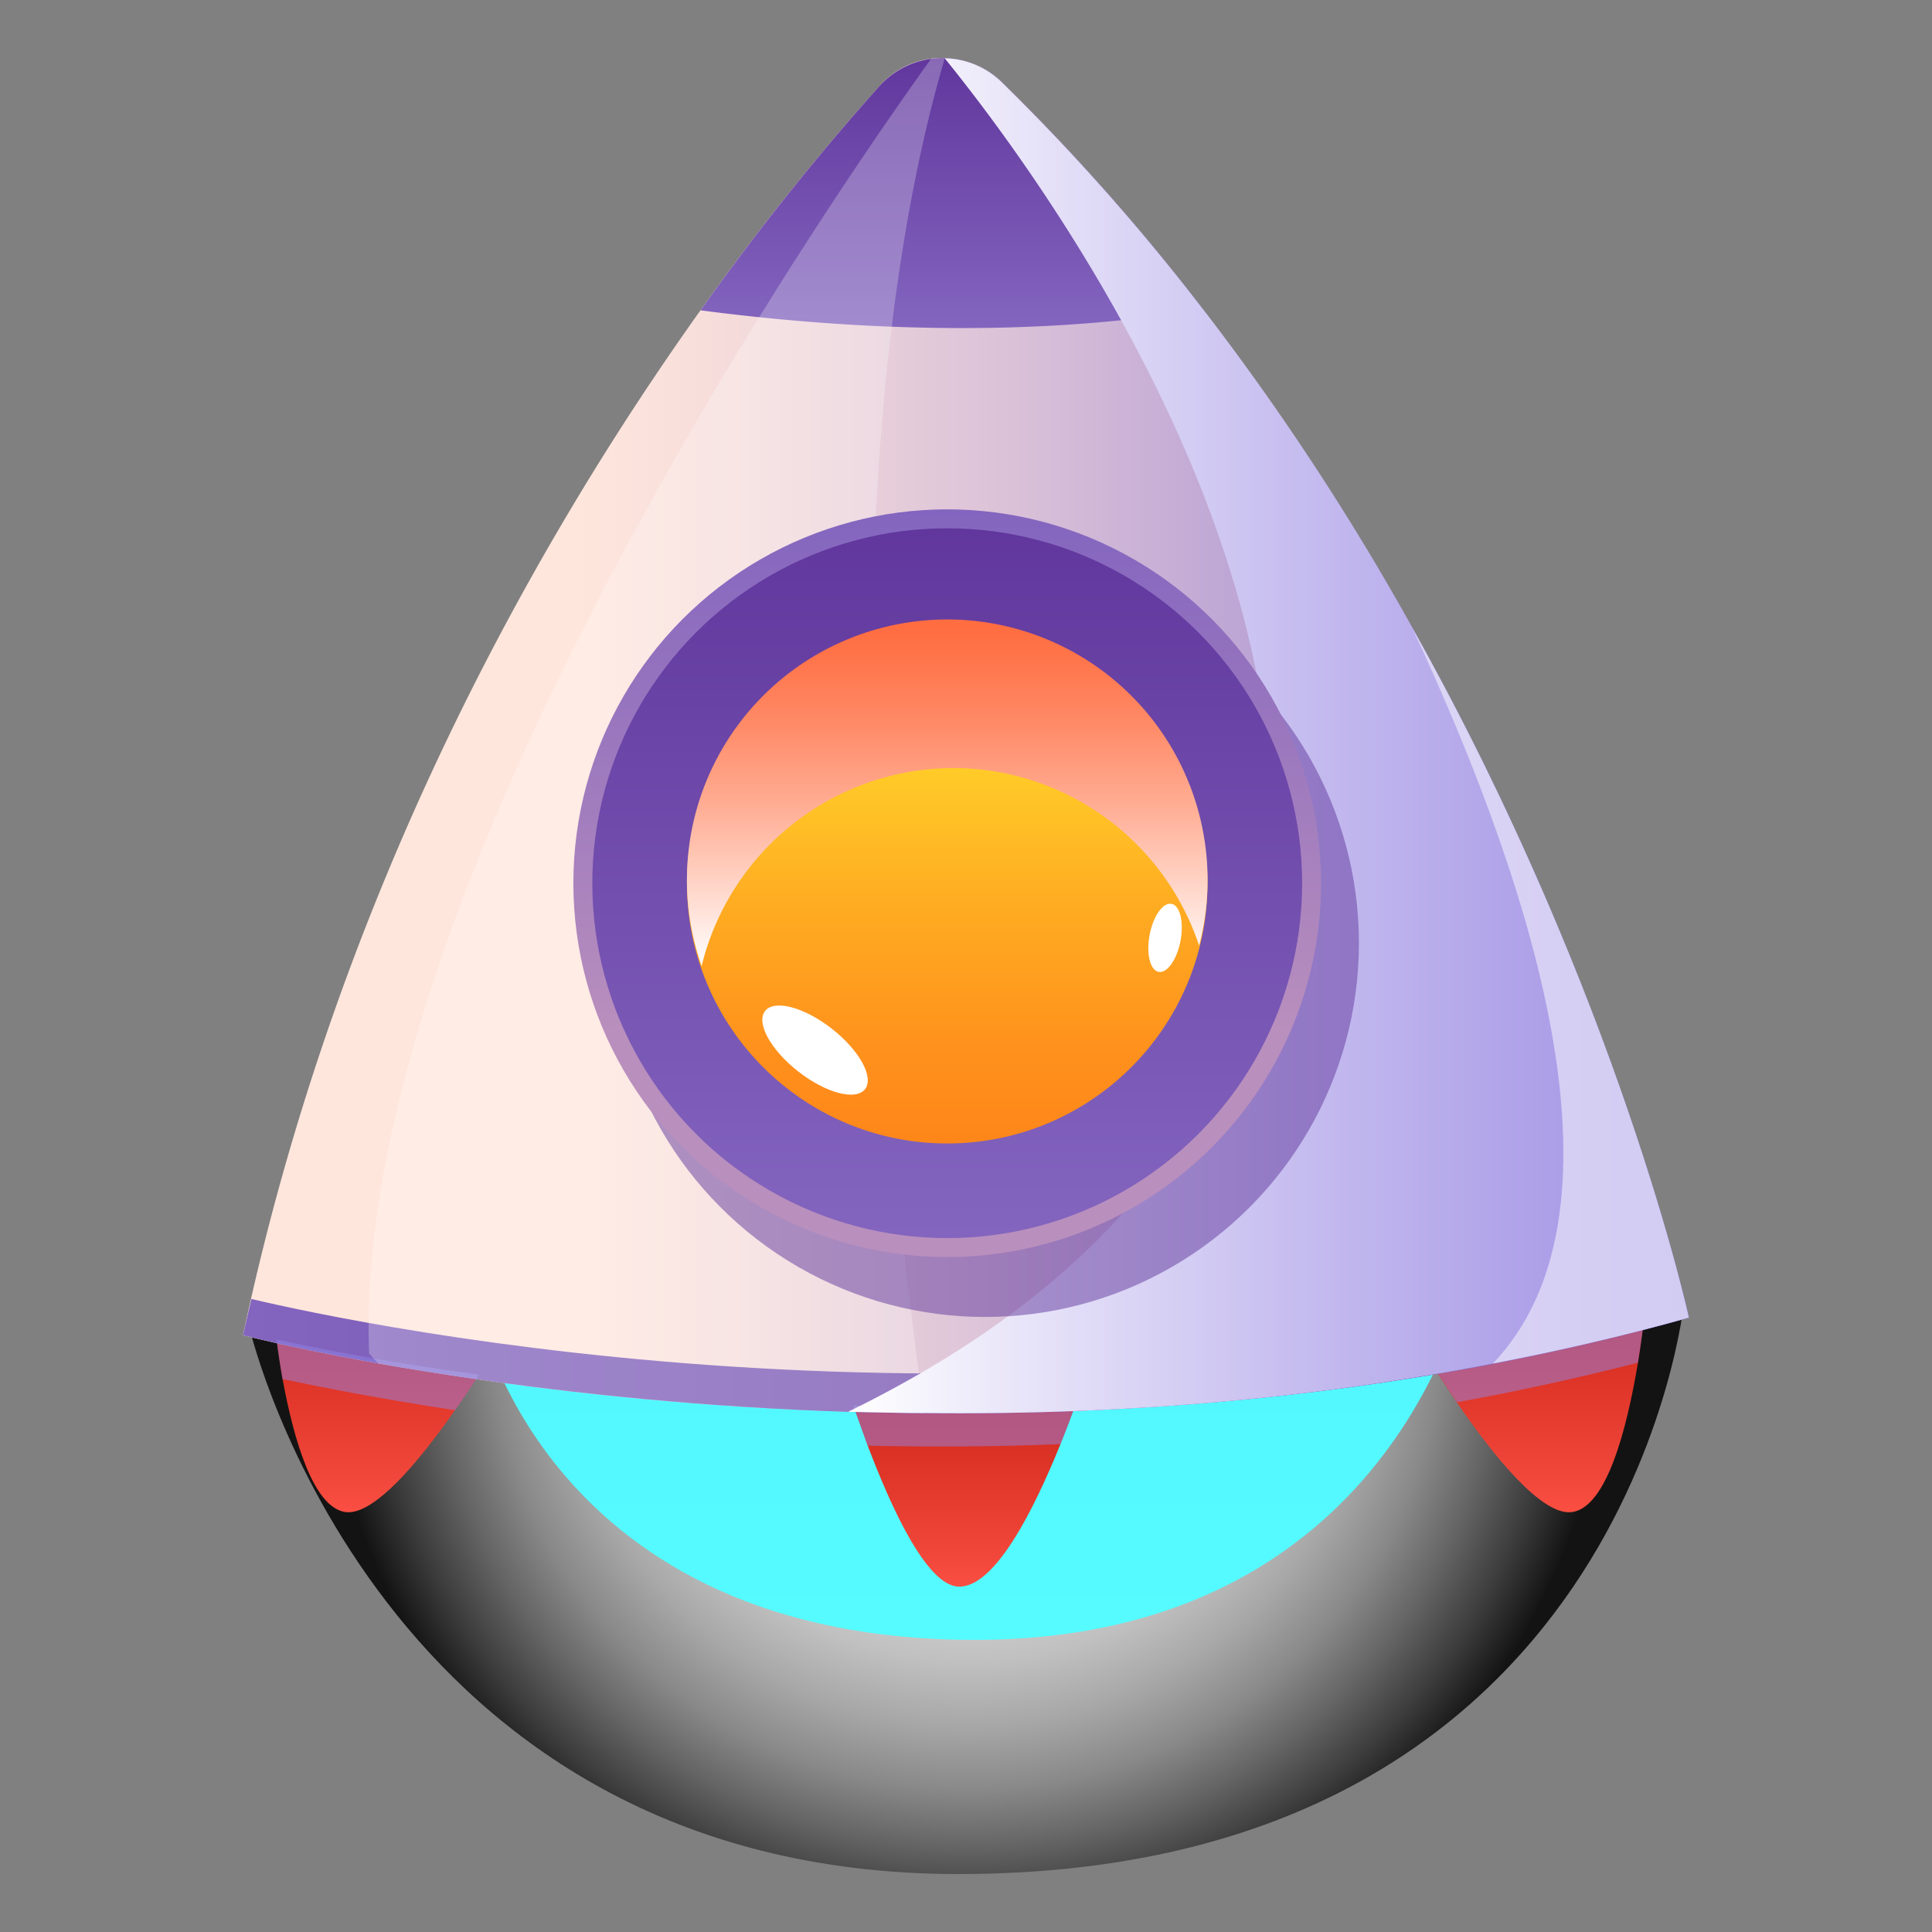 <svg xmlns="http://www.w3.org/2000/svg" xmlns:xlink="http://www.w3.org/1999/xlink" viewBox="0 0 500 500"><rect x="0" y="0" width="500" height="500" fill="#808080" stroke="none"/><defs><style>.cls-1{isolation:isolate;}.cls-2{opacity:0.85;mix-blend-mode:color-dodge;fill:url(#radial-gradient);}.cls-3{fill:url(#linear-gradient);}.cls-4{fill:url(#linear-gradient-2);}.cls-5{fill:url(#linear-gradient-3);}.cls-6{fill:url(#linear-gradient-4);}.cls-7{fill:url(#linear-gradient-5);}.cls-8{fill:url(#linear-gradient-6);}.cls-9{fill:#9185e7;}.cls-13,.cls-19,.cls-9{opacity:0.5;}.cls-12,.cls-13,.cls-17,.cls-9{mix-blend-mode:multiply;}.cls-10{fill:url(#linear-gradient-7);}.cls-11,.cls-18,.cls-19{fill:#fff;}.cls-11{opacity:0.25;}.cls-11,.cls-19{mix-blend-mode:overlay;}.cls-12{fill:url(#linear-gradient-8);}.cls-13{fill:#61379d;}.cls-14{fill:url(#linear-gradient-9);}.cls-15{fill:url(#linear-gradient-10);}.cls-16{fill:url(#linear-gradient-11);}.cls-17{fill:url(#linear-gradient-12);}</style><radialGradient id="radial-gradient" cx="250.32" cy="339.78" r="166.63" gradientUnits="userSpaceOnUse"><stop offset="0" stop-color="#fff"/><stop offset="0.18" stop-color="#fcfcfc"/><stop offset="0.31" stop-color="#f3f3f3"/><stop offset="0.43" stop-color="#e2e2e2"/><stop offset="0.54" stop-color="#ccc"/><stop offset="0.64" stop-color="#afafaf"/><stop offset="0.74" stop-color="#8b8b8b"/><stop offset="0.83" stop-color="#606060"/><stop offset="0.92" stop-color="#303030"/><stop offset="1"/></radialGradient><linearGradient id="linear-gradient" x1="252.3" y1="424.36" x2="252.3" y2="173.9" gradientUnits="userSpaceOnUse"><stop offset="0" stop-color="#55fbff"/><stop offset="0.28" stop-color="#52f8fe"/><stop offset="0.49" stop-color="#48eef9"/><stop offset="0.68" stop-color="#38def2"/><stop offset="0.85" stop-color="#21c7e8"/><stop offset="0.99" stop-color="#0ab0dd"/></linearGradient><linearGradient id="linear-gradient-2" x1="250" y1="410.62" x2="250" y2="352.06" gradientUnits="userSpaceOnUse"><stop offset="0.01" stop-color="#f94e41"/><stop offset="0.12" stop-color="#f2483b"/><stop offset="0.68" stop-color="#d62e21"/><stop offset="1" stop-color="#cc2417"/></linearGradient><linearGradient id="linear-gradient-3" x1="395.78" y1="391.38" x2="395.78" y2="326.44" xlink:href="#linear-gradient-2"/><linearGradient id="linear-gradient-4" x1="100.5" y1="391.38" x2="100.5" y2="326.44" xlink:href="#linear-gradient-2"/><linearGradient id="linear-gradient-5" x1="62.91" y1="190.38" x2="437.09" y2="190.38" gradientUnits="userSpaceOnUse"><stop offset="0.23" stop-color="#ffe6dc"/><stop offset="0.34" stop-color="#f5dcdb"/><stop offset="0.54" stop-color="#d9c0d8"/><stop offset="0.79" stop-color="#ab94d3"/><stop offset="0.99" stop-color="#826ccf"/></linearGradient><linearGradient id="linear-gradient-6" x1="62.91" y1="348.34" x2="437.09" y2="348.34" gradientUnits="userSpaceOnUse"><stop offset="0" stop-color="#8365bf"/><stop offset="1" stop-color="#61379d"/></linearGradient><linearGradient id="linear-gradient-7" x1="246.28" y1="84.92" x2="246.28" y2="15" xlink:href="#linear-gradient-6"/><linearGradient id="linear-gradient-8" x1="219.58" y1="190.4" x2="437.09" y2="190.4" gradientUnits="userSpaceOnUse"><stop offset="0" stop-color="#fff"/><stop offset="0.16" stop-color="#edeafa"/><stop offset="0.54" stop-color="#c5bcef"/><stop offset="0.83" stop-color="#ada0e8"/><stop offset="1" stop-color="#a496e5"/></linearGradient><linearGradient id="linear-gradient-9" x1="245.14" y1="325.32" x2="245.14" y2="131.82" gradientUnits="userSpaceOnUse"><stop offset="0.3" stop-color="#b98fbd"/><stop offset="1" stop-color="#8365bf"/></linearGradient><linearGradient id="linear-gradient-10" x1="245.14" y1="320.42" x2="245.14" y2="136.72" xlink:href="#linear-gradient-6"/><linearGradient id="linear-gradient-11" x1="245.14" y1="295.93" x2="245.14" y2="161.22" gradientUnits="userSpaceOnUse"><stop offset="0.01" stop-color="#ff871a"/><stop offset="0.18" stop-color="#ff911c"/><stop offset="0.47" stop-color="#ffad22"/><stop offset="0.85" stop-color="#ffdb2b"/><stop offset="0.99" stop-color="#ffee2f"/></linearGradient><linearGradient id="linear-gradient-12" x1="245.14" y1="249.98" x2="245.14" y2="161.22" gradientUnits="userSpaceOnUse"><stop offset="0" stop-color="#fff"/><stop offset="0.18" stop-color="#ffded4"/><stop offset="0.46" stop-color="#ffae95"/><stop offset="0.7" stop-color="#ff8b68"/><stop offset="0.89" stop-color="#ff754b"/><stop offset="0.99" stop-color="#ff6d41"/></linearGradient></defs><title>ships</title><g class="cls-1"><g id="Layer_1" data-name="Layer 1"><path class="cls-2" d="M64.74,344.31S98,485,248,485C421.62,485,435.9,336.56,435.9,336.56L258,194.56Z"/><path class="cls-3" d="M124.08,340.39s17.56,84.62,129.39,84c109.72-.65,127-95.53,127-95.53L254.65,173.9Z"/><path class="cls-4" d="M282.27,352.06s-1.45,4.54-3.82,11.15q-1.7,4.8-4,10.53c-6.82,16.83-17,37.39-26.54,36.87-8.16-.52-17.25-20.35-23.34-36.46-1.34-3.82-2.68-7.33-3.72-10.43-2-5.89-3.1-9.91-3.1-9.91Z"/><path class="cls-5" d="M427,326.44s-.41,6.3-1.45,15c-.52,3.41-1,7.33-1.65,11.26C421,370,415.81,389.86,407,391.3c-7.75,1.34-20.45-14.46-30-28.4-2.27-3.41-4.44-6.61-6.2-9.5-3.82-6.09-6.3-10.33-6.3-10.33Z"/><path class="cls-6" d="M131.69,343.07s-3.1,5.47-7.75,12.7c-1.86,2.89-3.92,6-6.2,9.19-9.29,13.32-21.17,27.57-28.5,26.34-8.06-1.34-13.12-18.18-16.11-34.39q-.93-5.27-1.55-10.22c-1.65-11.26-2.27-20.24-2.27-20.24Z"/><path class="cls-7" d="M437.09,341c-69.4,19.52-138.39,25.3-197.88,24.68-6.71,0-13.22-.21-19.62-.31A862.63,862.63,0,0,1,98,352.88c-22.31-4-35.11-7.33-35.11-7.33C87.39,230.09,139.44,139,181.27,80.33a661.12,661.12,0,0,1,46.27-58A21.33,21.33,0,0,1,241,15.16a18.79,18.79,0,0,1,3.41-.1,21.84,21.84,0,0,1,15,6.3A557.78,557.78,0,0,1,311.3,80C407,203.75,437.09,341,437.09,341Z"/><path class="cls-8" d="M434.58,330.89C262,379.12,92.22,342.61,65.06,336.17c-.71,3.13-1.48,6.21-2.15,9.38,0,0,185.59,48.44,374.18-4.54C437.09,341,436.29,337.39,434.58,330.89Z"/><path class="cls-9" d="M123.95,355.77c-1.86,2.89-3.92,6-6.2,9.19-19.62-3-34.91-6-44.62-8.06q-.93-5.27-1.55-10.22C82.53,349.06,100.5,352.57,123.95,355.77Z"/><path class="cls-9" d="M278.45,363.21q-1.7,4.8-4,10.53c-17.25.72-33.87.72-49.88.41-1.34-3.82-2.68-7.33-3.72-10.43C239.1,364.24,258.42,364.14,278.45,363.21Z"/><path class="cls-9" d="M425.52,341.42c-.52,3.41-1,7.33-1.65,11.26q-23.55,6-46.79,10.22c-2.27-3.41-4.44-6.61-6.2-9.5C389,350.3,407.24,346.38,425.52,341.42Z"/><path class="cls-10" d="M311.3,80c-49.06,8.37-99.35,4.34-130,.31a661.12,661.12,0,0,1,46.27-58,22,22,0,0,1,31.81-.93A557.78,557.78,0,0,1,311.3,80Z"/><path class="cls-11" d="M239.21,365.69A851.63,851.63,0,0,1,98,352.88c-.1,0-2.48-2.58-2.48-2.58C91,231.84,212.35,55,241,15.16a19.94,19.94,0,0,1,3.51-.1C210.91,129.39,230.43,303.31,239.21,365.69Z"/><path class="cls-12" d="M437.09,341c-16.94,4.75-34,8.68-50.71,11.88C334.53,363,284.13,366.21,239.21,365.69c-6.71,0-13.22-.21-19.62-.31a2.58,2.58,0,0,1,.72-.41C428.93,262.2,279.49,58.23,244.47,15.06a21.79,21.79,0,0,1,14.87,6.3A557.78,557.78,0,0,1,311.3,80a660.77,660.77,0,0,1,54.22,82.52C418.91,257.76,437.09,341,437.09,341Z"/><circle class="cls-13" cx="254.94" cy="244.08" r="96.75"/><circle class="cls-14" cx="245.14" cy="228.57" r="96.75"/><circle class="cls-15" cx="245.14" cy="228.57" r="91.85"/><circle class="cls-16" cx="245.14" cy="228.57" r="67.36"/><path class="cls-17" d="M246.77,198.77a67.14,67.14,0,0,1,63.56,45.95A67.37,67.37,0,1,0,181.58,250,67.23,67.23,0,0,1,246.77,198.77Z"/><ellipse class="cls-18" cx="210.94" cy="271.77" rx="7.04" ry="16.42" transform="translate(-133.09 270.61) rotate(-51.99)"/><path class="cls-19" d="M386.38,352.88c36.35-38.32,12.5-118.77-20.86-190.34C418.91,257.76,437.09,341,437.09,341,420.15,345.76,403.11,349.68,386.38,352.88Z"/><ellipse class="cls-18" cx="301.52" cy="242.71" rx="8.96" ry="4.07" transform="translate(7.09 493.98) rotate(-79.31)"/></g></g></svg>